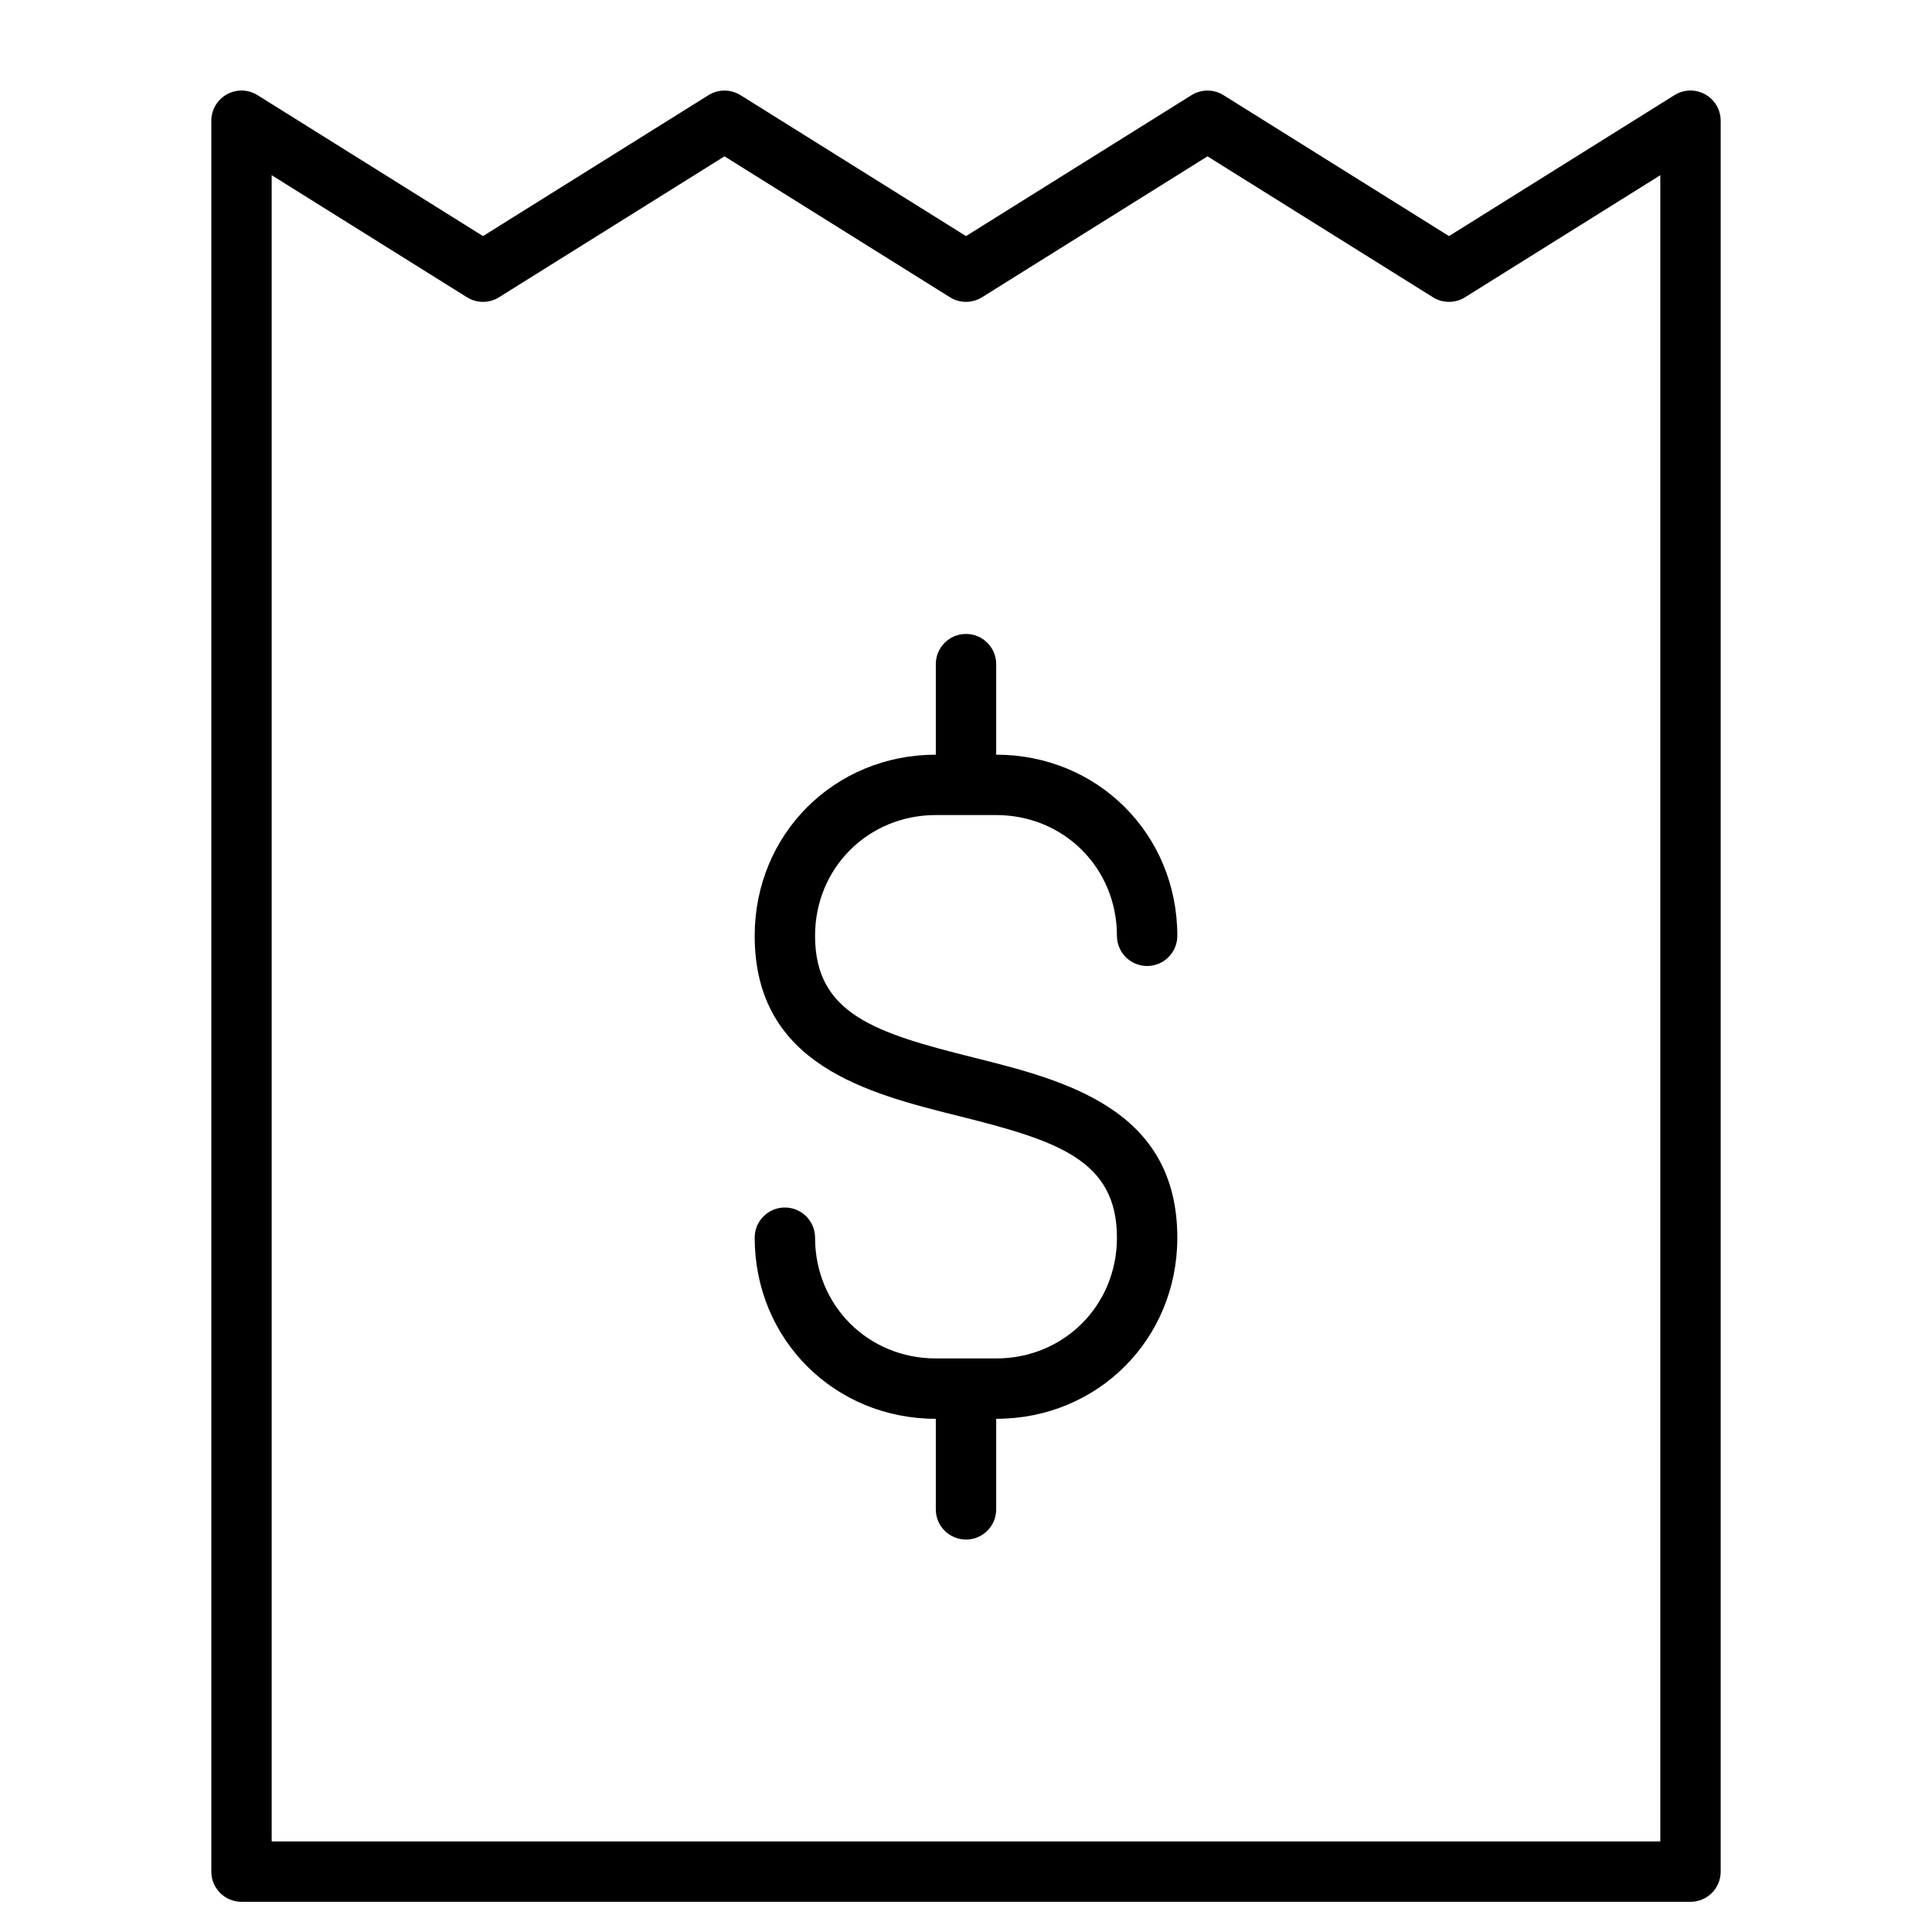 <?xml version="1.0" encoding="utf-8"?>
<!-- Generator: Adobe Illustrator 20.0.0, SVG Export Plug-In . SVG Version: 6.00 Build 0)  -->
<!DOCTYPE svg PUBLIC "-//W3C//DTD SVG 1.1//EN" "http://www.w3.org/Graphics/SVG/1.1/DTD/svg11.dtd">
<svg version="1.1" id="Layer_1" xmlns="http://www.w3.org/2000/svg" xmlns:xlink="http://www.w3.org/1999/xlink" x="0px" y="0px"
	 width="64px" height="64px" viewBox="0 0 64 64" enable-background="new 0 0 64 64" xml:space="preserve">
<path d="M57,62V4c0-0.364-0.197-0.698-0.515-0.875c-0.319-0.177-0.707-0.167-1.015,0.026L48,7.821l-7.47-4.669
	c-0.324-0.202-0.735-0.202-1.06,0L32,7.821l-7.47-4.669c-0.324-0.202-0.735-0.202-1.06,0L16,7.821L8.53,3.152
	C8.221,2.958,7.833,2.948,7.515,3.125C7.197,3.302,7,3.636,7,4v58c0,0.552,0.448,1,1,1h48C56.552,63,57,62.552,57,62z M55,61H9
	V5.804l6.47,4.044c0.324,0.202,0.735,0.202,1.06,0L24,5.179l7.47,4.669c0.324,0.202,0.735,0.202,1.06,0L40,5.179l7.47,4.669
	c0.324,0.202,0.735,0.202,1.06,0L55,5.804V61z"/>
<path d="M31,27h2c2.243,0,4,1.757,4,4c0,0.552,0.448,1,1,1s1-0.448,1-1c0-3.364-2.636-6-6-6v-3c0-0.552-0.448-1-1-1s-1,0.448-1,1v3
	c-3.364,0-6,2.636-6,6c0,4.281,3.747,5.217,6.757,5.97C35.008,37.783,37,38.412,37,41c0,2.243-1.757,4-4,4h-2c-2.243,0-4-1.757-4-4
	c0-0.552-0.448-1-1-1s-1,0.448-1,1c0,3.364,2.636,6,6,6v3c0,0.552,0.448,1,1,1s1-0.448,1-1v-3c3.364,0,6-2.636,6-6
	c0-4.281-3.747-5.217-6.757-5.97C28.992,34.217,27,33.588,27,31C27,28.757,28.757,27,31,27z"/>
</svg>
